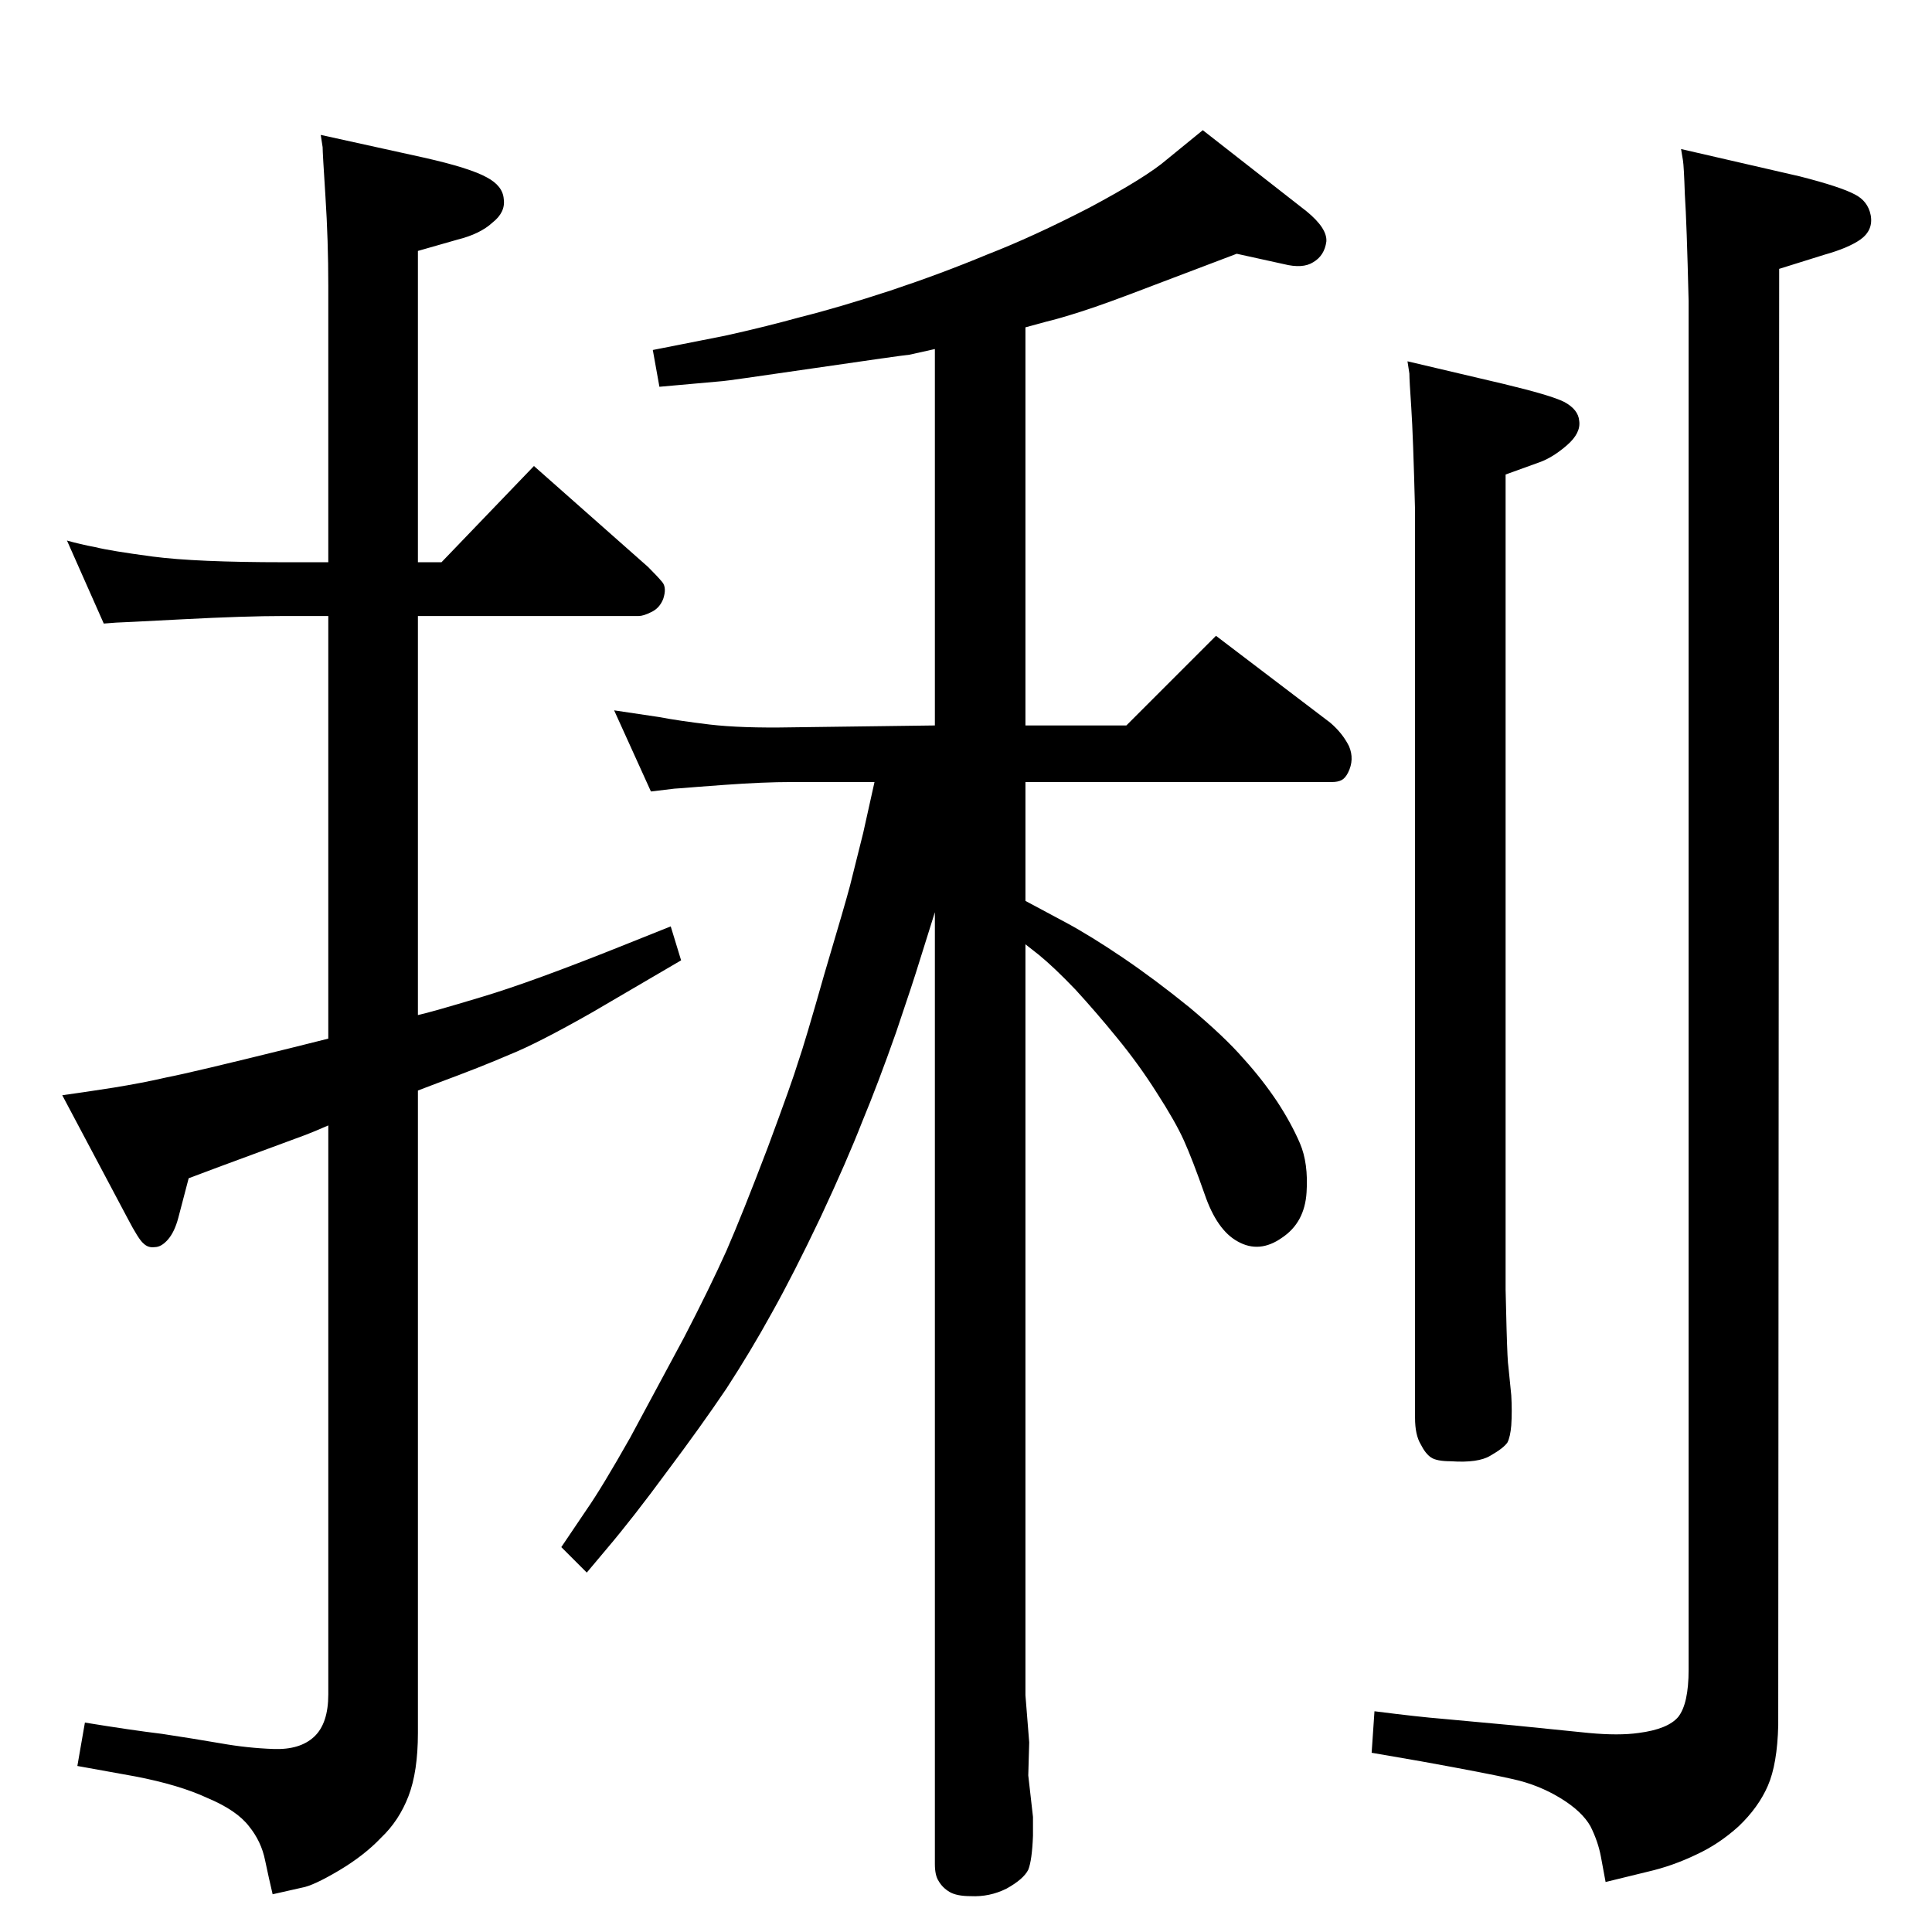 <?xml version="1.0" standalone="no"?>
<!DOCTYPE svg PUBLIC "-//W3C//DTD SVG 1.1//EN" "http://www.w3.org/Graphics/SVG/1.1/DTD/svg11.dtd" >
<svg xmlns="http://www.w3.org/2000/svg" xmlns:xlink="http://www.w3.org/1999/xlink" version="1.1" viewBox="0 0 2048 2048">
  <g transform="matrix(1 0 0 -1 0 2048)">
   <path fill="currentColor"
d="M1087 1701v-422h107l95 95l121 -92q13 -11 20 -25q6 -14 -1 -28q-3 -6 -7 -8t-10 -2h-325v-126l43 -23q26 -14 60 -37t71 -53q37 -31 57 -54q20 -22 36 -46q15 -23 24 -44t7 -52q-2 -32 -26 -48q-24 -17 -47 -4q-22 12 -35 50q-13 37 -22 57t-29 51q-19 30 -42 58
q-22 27 -44 51q-23 24 -39 37l-14 11v-796l4 -50l-1 -35l5 -44v-20q-1 -26 -5 -36q-5 -10 -23 -20q-18 -9 -38 -8q-15 0 -22.5 4.5t-11.5 11.5q-4 6 -4 18v1009l-16 -51q-7 -23 -25 -76q-19 -54 -36 -95q-16 -41 -44 -101q-29 -61 -52 -102q-22 -40 -48 -80q-27 -40 -63 -88
q-36 -49 -64 -82l-21 -25l-27 27l27 40q16 23 46 76l57 106q27 52 45 92q17 39 44 110q26 70 32 90q7 20 28 94q22 74 27 93l14 56l12 54h-88q-30 0 -71 -3l-27 -2q-24 -2 -26 -2l-25 -3l-39 86l47 -7q21 -4 54 -8q34 -4 87 -3l152 2v399l-27 -6q-10 -1 -102.5 -14.5
t-95.5 -13.5l-67 -6l-7 39l76 15q41 9 81 20q40 10 95 28q54 18 102 38q49 19 109 50q60 32 82 51l38 31l110 -86q22 -18 21 -32q-2 -15 -14 -22q-11 -7 -31 -2l-50 11l-87 -33q-52 -20 -77 -28t-38 -11zM1492 1665l102 -24q50 -12 64 -19q15 -8 16 -20q2 -13 -13 -26
t-29 -18l-36 -13v-864q0 -4 1 -41q1 -36 2 -41l3 -30q1 -17 0 -32q-1 -12 -4 -18q-4 -6 -18 -14q-13 -8 -42 -6q-15 0 -21 4t-11 14q-6 10 -6 28v962q-2 79 -4 109q-2 29 -2 36zM1782 1890l126 -29q43 -11 58 -19q14 -7 17 -22q3 -16 -11 -26q-13 -9 -38 -16l-48 -15
l-1 -1544q-1 -41 -11 -64t-31 -43q-21 -19 -45 -30q-25 -12 -51 -18l-45 -11l-5 27q-3 16 -11 32q-9 16 -32 30t-50 20q-26 6 -98 19l-52 9l3 44q47 -6 72 -8l76 -7l79 -8q32 -3 53 0q31 4 42 17q11 14 11 50v1451q-2 83 -4 113q-1 30 -2 36zM348 855q-16 -7 -24 -10
l-92 -34l-32 -12l-11 -42q-4 -15 -11 -23t-14 -8q-7 -1 -12 4q-5 4 -17 27l-69 130q22 3 54 8q31 5 57 11q26 5 131 31l40 10v448h-47q-41 0 -108 -3.5t-70 -3.5l-13 -1l-39 88q14 -4 30 -7q16 -4 61 -10q46 -6 139 -6h47v293q0 48 -3 94.5t-3 52.5l-2 13l109 -24
q49 -11 67 -21q17 -9 18 -23q2 -14 -12 -25q-13 -12 -37 -18l-42 -12v-330h25l98 102l121 -107q10 -10 15 -16t1 -18q-4 -10 -13 -14q-8 -4 -13 -4h-234v-423q14 3 67 19q54 16 156 57l45 18l11 -36l-94 -55q-58 -33 -88 -45q-30 -13 -76 -30l-21 -8v-681q0 -41 -10 -67
t-29 -44q-18 -19 -45 -35t-39 -18l-31 -7q-4 17 -8 36q-4 20 -17 36q-13 17 -44 30q-30 14 -77 23l-61 11l8 46q49 -8 82 -12q33 -5 62 -10q28 -5 56 -6t43 13t15 45v603z" />
  </g>

</svg>
